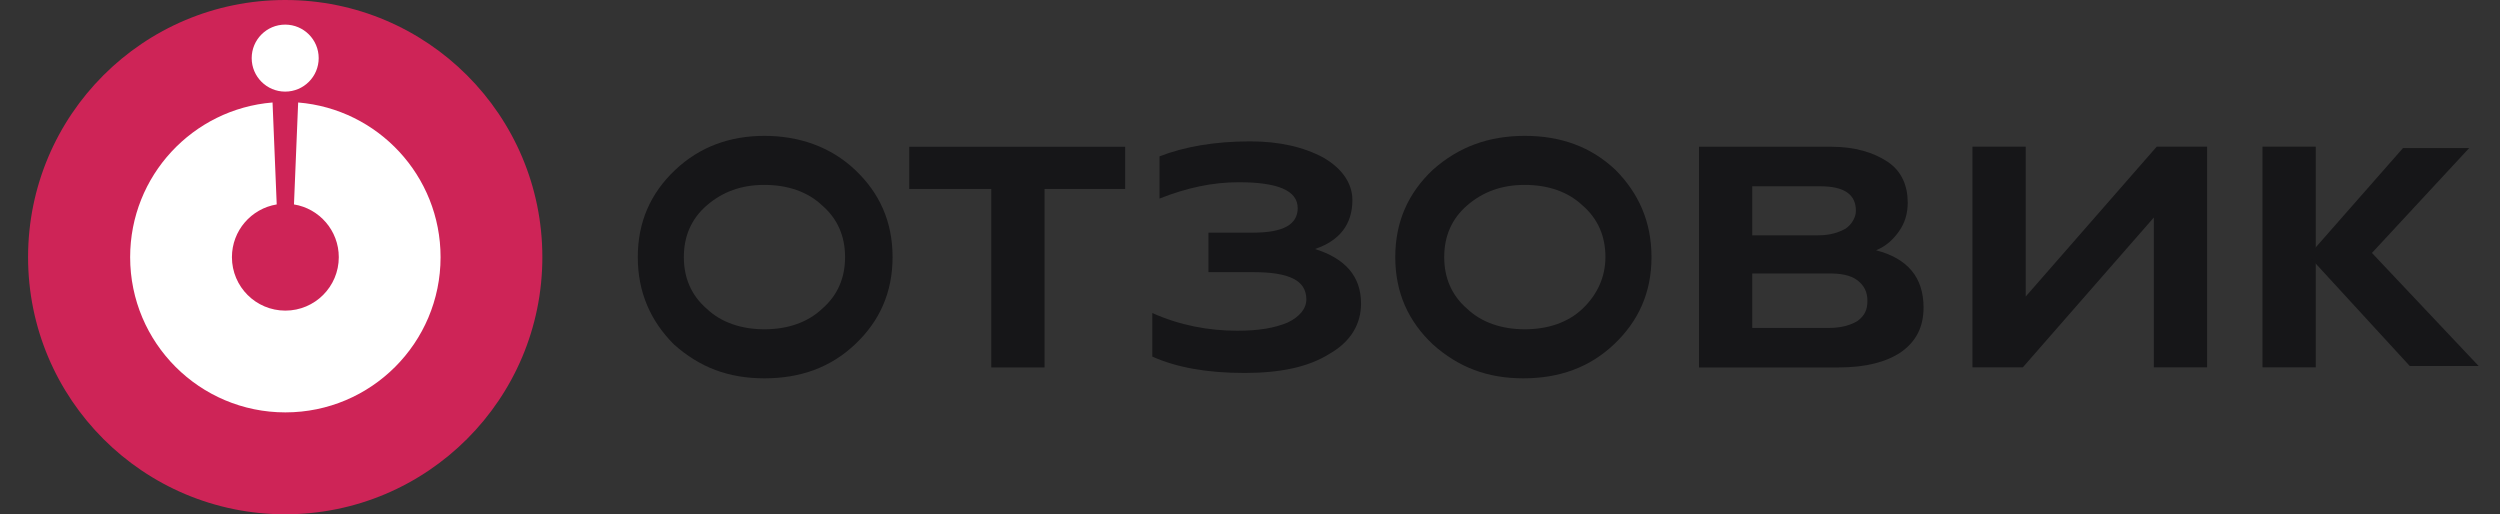 <svg width="175" height="36" viewBox="0 0 175 36" fill="none" xmlns="http://www.w3.org/2000/svg">
<rect x="0" y="0" width="175" height="36" fill="#333333" stroke="none"/>
<path d="M19.965 36C29.906 36 37.965 27.941 37.965 18C37.965 8.059 29.906 0 19.965 0C10.024 0 1.965 8.059 1.965 18C1.965 27.941 10.024 36 19.965 36Z" fill="#CE2457"/>
<path fill-rule="evenodd" clip-rule="evenodd" d="M19.078 7.174C13.497 7.63 9.11 12.304 9.11 18.002C9.11 24.003 13.975 28.867 19.975 28.867C25.976 28.867 30.84 24.003 30.84 18.002C30.84 12.303 26.452 7.629 20.871 7.174L20.578 14.31C22.357 14.598 23.715 16.142 23.715 18.002C23.715 20.068 22.041 21.743 19.975 21.743C17.909 21.743 16.235 20.068 16.235 18.002C16.235 16.142 17.592 14.6 19.37 14.31L19.078 7.174Z" fill="white"/>
<path d="M19.963 6.413C21.259 6.413 22.308 5.363 22.308 4.068C22.308 2.773 21.259 1.723 19.963 1.723C18.668 1.723 17.618 2.773 17.618 4.068C17.618 5.363 18.668 6.413 19.963 6.413Z" fill="white"/>
<path d="M62.48 17.996C62.48 20.476 61.573 22.478 59.86 24.099C58.147 25.72 56.031 26.483 53.512 26.483C50.993 26.483 48.977 25.72 47.164 24.099C45.551 22.478 44.645 20.476 44.645 17.996C44.645 15.517 45.551 13.515 47.264 11.894C48.977 10.273 51.093 9.51 53.512 9.51C55.93 9.51 58.147 10.273 59.86 11.894C61.573 13.515 62.48 15.517 62.48 17.996ZM59.155 17.996C59.155 16.566 58.651 15.326 57.542 14.373C56.535 13.419 55.124 12.943 53.512 12.943C51.9 12.943 50.59 13.419 49.481 14.373C48.373 15.326 47.869 16.566 47.869 17.996C47.869 19.427 48.373 20.666 49.481 21.62C50.489 22.573 51.9 23.05 53.512 23.05C55.124 23.05 56.535 22.573 57.542 21.62C58.651 20.666 59.155 19.427 59.155 17.996Z" fill="#161618"/>
<path d="M73.118 25.721H69.39V13.229H63.647V10.273H78.761V13.229H73.118V25.721Z" fill="#161618"/>
<path d="M87.111 26.107C84.491 26.107 82.375 25.725 80.662 24.962V21.911C82.577 22.769 84.592 23.151 86.607 23.151C88.119 23.151 89.227 22.96 90.134 22.578C90.94 22.197 91.444 21.625 91.444 20.957C91.444 19.623 90.235 19.05 87.716 19.05H84.592V16.285H87.716C89.832 16.285 90.839 15.713 90.839 14.569C90.839 13.329 89.429 12.757 86.708 12.757C84.894 12.757 83.08 13.139 81.166 13.901V10.945C82.879 10.278 84.995 9.896 87.514 9.896C89.529 9.896 91.242 10.278 92.653 11.041C93.963 11.804 94.668 12.852 94.668 13.997C94.668 15.713 93.761 16.857 92.049 17.429C94.165 18.097 95.273 19.337 95.273 21.244C95.273 22.674 94.568 23.913 93.056 24.772C91.545 25.725 89.529 26.107 87.111 26.107Z" fill="#161618"/>
<path d="M115.605 17.996C115.605 20.476 114.698 22.478 112.985 24.099C111.272 25.72 109.156 26.483 106.637 26.483C104.118 26.483 102.103 25.72 100.289 24.099C98.576 22.478 97.669 20.476 97.669 17.996C97.669 15.517 98.576 13.515 100.289 11.894C102.103 10.273 104.219 9.51 106.738 9.51C109.257 9.51 111.373 10.273 113.086 11.894C114.698 13.515 115.605 15.517 115.605 17.996ZM112.38 17.996C112.38 16.566 111.877 15.326 110.768 14.373C109.761 13.419 108.35 12.943 106.738 12.943C105.125 12.943 103.815 13.419 102.707 14.373C101.599 15.326 101.095 16.566 101.095 17.996C101.095 19.427 101.599 20.666 102.707 21.62C103.715 22.573 105.125 23.05 106.738 23.05C108.35 23.05 109.761 22.573 110.768 21.62C111.776 20.666 112.38 19.427 112.38 17.996Z" fill="#161618"/>
<path d="M128.704 25.721H118.93V10.273H128.2C129.812 10.273 131.122 10.655 132.13 11.322C133.138 11.99 133.541 13.039 133.541 14.183C133.541 14.946 133.339 15.613 132.935 16.185C132.533 16.758 132.029 17.234 131.323 17.52C133.541 18.092 134.649 19.427 134.649 21.525C134.649 22.86 134.145 23.909 133.037 24.672C132.029 25.339 130.618 25.721 128.704 25.721ZM122.658 13.039V16.471H127.293C128.099 16.471 128.704 16.281 129.207 15.995C129.611 15.709 129.912 15.232 129.912 14.755C129.912 13.611 129.107 13.039 127.394 13.039H122.658ZM122.658 19.141V22.956H127.999C128.906 22.956 129.51 22.765 130.014 22.479C130.518 22.097 130.719 21.716 130.719 21.049C130.719 20.476 130.518 20 130.014 19.618C129.51 19.237 128.804 19.141 127.999 19.141H122.658Z" fill="#161618"/>
<path d="M141.599 25.713H138.072V10.266H141.801V20.755L150.97 10.266H154.497V25.713H150.769V15.224L141.599 25.713Z" fill="#161618"/>
<path d="M162.103 25.713H158.375V10.266H162.103V25.713Z" fill="#161618"/>
<path d="M166.036 17.706L173.505 25.62H168.683L161.591 17.896L168.211 10.363H172.844L166.036 17.706Z" fill="#161618"/>
</svg>

